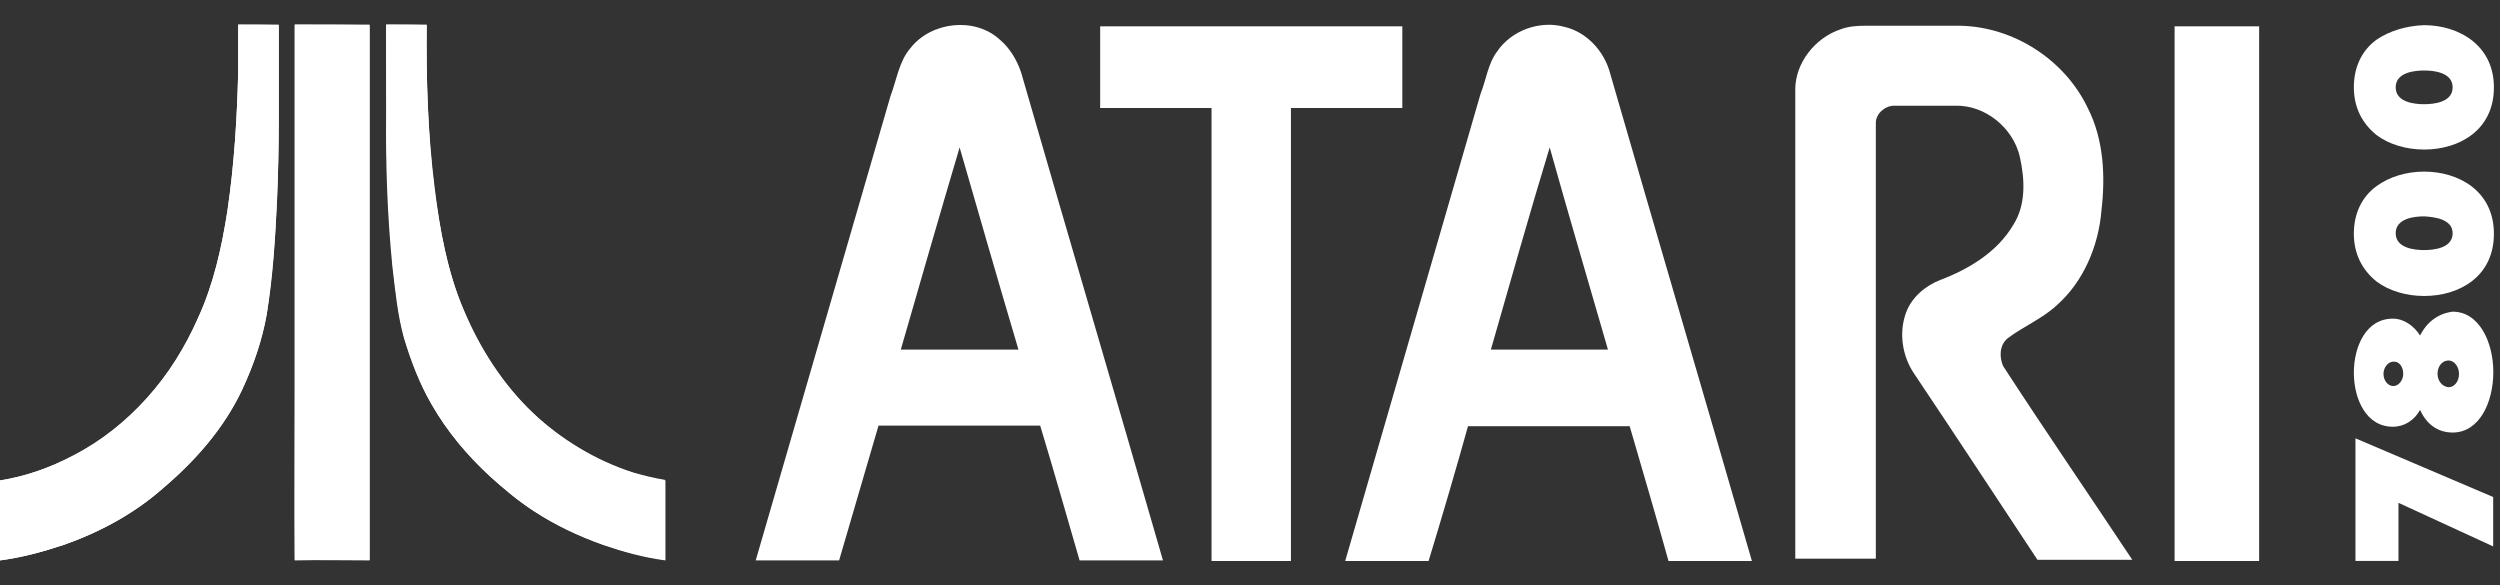 <?xml version="1.0" encoding="UTF-8" standalone="no"?>
<!-- Generator: Adobe Illustrator 21.1.0, SVG Export Plug-In . SVG Version: 6.00 Build 0)  -->

<svg
   xmlns:dc="http://purl.org/dc/elements/1.1/"
   xmlns:cc="http://creativecommons.org/ns#"
   xmlns:rdf="http://www.w3.org/1999/02/22-rdf-syntax-ns#"
   xmlns:svg="http://www.w3.org/2000/svg"
   xmlns="http://www.w3.org/2000/svg"
   xmlns:sodipodi="http://sodipodi.sourceforge.net/DTD/sodipodi-0.dtd"
   xmlns:inkscape="http://www.inkscape.org/namespaces/inkscape"
   version="1.0"
   id="Ebene_1"
   x="0px"
   y="0px"
   width="410"
   height="96"
   viewBox="0 0 410 96"
   enable-background="new 0 0 466.5 167.3"
   xml:space="preserve"
   sodipodi:docname="atari7800.svg"
   inkscape:version="0.92.4 (5da689c313, 2019-01-14)"><rect x="0" y="0" width="410" height="96" fill="#333333" stroke="none"/><defs
     id="defs37" /><sodipodi:namedview
     pagecolor="#ffffff"
     bordercolor="#666666"
     borderopacity="1"
     objecttolerance="10"
     gridtolerance="10"
     guidetolerance="10"
     inkscape:pageopacity="0"
     inkscape:pageshadow="2"
     inkscape:window-width="1920"
     inkscape:window-height="1028"
     id="namedview35"
     showgrid="false"
     fit-margin-top="0"
     fit-margin-left="0"
     fit-margin-right="0"
     fit-margin-bottom="0"
     inkscape:zoom="1"
     inkscape:cx="334.27268"
     inkscape:cy="75.158465"
     inkscape:window-x="0"
     inkscape:window-y="28"
     inkscape:window-maximized="1"
     inkscape:current-layer="g32"
     inkscape:pagecheckerboard="true"
     inkscape:snap-bbox="true"
     inkscape:bbox-paths="true"
     inkscape:bbox-nodes="true"
     inkscape:snap-bbox-edge-midpoints="true"
     inkscape:snap-bbox-midpoints="true" /><g
     id="g32"
     transform="translate(-15,-34.6)"><path
       d="m 164.323,42.477 c 3.372,-4.309 10.492,-5.152 14.614,-1.405 1.686,1.405 2.904,3.466 3.56,5.527 7.682,26.605 15.551,53.303 23.232,79.908 -4.59,0 -9.18,0 -13.677,0 -2.155,-7.401 -4.216,-14.707 -6.464,-22.108 -8.806,0 -17.705,0 -26.511,0 -2.155,7.401 -4.309,14.708 -6.464,22.108 -4.59,0 -9.087,0 -13.677,0 7.401,-25.387 14.708,-50.774 22.108,-76.161 1.03,-2.717 1.405,-5.714 3.279,-7.869 m 8.056,16.3 c -3.279,11.054 -6.464,22.108 -9.649,33.162 6.464,0 12.834,0 19.298,0 -3.279,-11.054 -6.464,-22.108 -9.649,-33.162 z"
       id="path2"
       inkscape:connector-curvature="0"
       style="fill:#ffffff;stroke-width:0.937" /><path
       d="m 260.531,43.039 c 2.342,-3.466 7.026,-5.152 11.054,-4.028 3.653,0.843 6.557,4.028 7.494,7.682 7.682,26.605 15.551,53.303 23.232,79.908 -4.59,0 -9.18,0 -13.677,0 -2.061,-7.401 -4.216,-14.708 -6.37,-22.108 -8.806,0 -17.612,0 -26.511,0 -2.061,7.401 -4.216,14.708 -6.464,22.108 -4.59,0 -9.087,0 -13.677,0 7.401,-25.574 14.801,-51.055 22.202,-76.629 0.937,-2.342 1.218,-4.965 2.717,-6.932 m -1.03,48.9 c 6.464,0 12.74,0 19.204,0 -3.185,-11.054 -6.464,-22.108 -9.555,-33.162 -3.372,11.054 -6.464,22.108 -9.649,33.162 z"
       id="path4"
       inkscape:connector-curvature="0"
       style="fill:#ffffff;stroke-width:0.937" /><path
       d="m 195.425,38.917 c 16.487,0 33.068,0 49.556,0 0,4.497 0,8.993 0,13.396 -6.089,0 -12.178,0 -18.267,0 0,24.731 0,49.462 0,74.287 -4.309,0 -8.712,0 -13.021,0 0,-24.731 0,-49.462 0,-74.287 -6.089,0 -12.178,0 -18.267,0 0,-4.59 0,-8.993 0,-13.396 z"
       id="path6"
       inkscape:connector-curvature="0"
       style="fill:#ffffff;stroke-width:0.937" /><path
       d="m 316.925,39.385 c 1.218,-0.468 2.623,-0.562 3.934,-0.562 5.152,0 10.398,0 15.644,0 8.806,0.187 17.143,5.621 20.89,13.49 2.623,5.152 2.904,11.148 2.248,16.768 -0.468,5.902 -2.998,11.803 -7.401,15.644 -2.342,2.155 -5.34,3.372 -7.963,5.34 -1.405,1.124 -1.405,3.185 -0.749,4.59 6.932,10.679 14.145,21.171 21.171,31.757 -5.152,0 -10.305,0 -15.551,0 -6.745,-10.211 -13.396,-20.328 -20.235,-30.539 -1.967,-2.904 -2.529,-6.745 -1.312,-10.024 0.937,-2.529 3.185,-4.403 5.621,-5.34 4.684,-1.78 9.368,-4.59 11.991,-9.087 2.061,-3.279 1.874,-7.401 1.03,-11.148 -1.124,-4.778 -5.714,-8.431 -10.492,-8.337 -3.372,0 -6.745,0 -10.117,0 -1.499,0 -2.998,1.311 -2.998,2.81 0,23.794 0,47.682 0,71.477 -4.403,0 -8.806,0 -13.209,0 0,-25.668 0,-51.336 0,-77.004 0,-4.216 3.185,-8.431 7.494,-9.836 z"
       id="path8"
       inkscape:connector-curvature="0"
       style="fill:#ffffff;stroke-width:0.937" /><path
       d="m 371.634,38.917 c 4.59,0 9.274,0 13.864,0 0,29.228 0,58.455 0,87.683 -4.59,0 -9.274,0 -13.864,0 0,-29.321 0,-58.549 0,-87.683 z"
       id="path10"
       inkscape:connector-curvature="0"
       style="fill:#ffffff;stroke-width:0.937" /><path
       d="m 54.064,38.636 c 2.248,0 4.497,0 6.651,0 0,5.152 0,10.492 0,15.644 0,4.309 -0.094,8.712 -0.281,13.021 -0.281,6.276 -0.749,12.553 -1.686,18.829 -0.749,4.216 -2.155,8.431 -4.028,12.366 -2.998,6.37 -7.682,11.71 -13.021,16.206 -4.778,4.216 -10.398,7.213 -16.3,9.274 -3.372,1.124 -6.839,2.061 -10.398,2.529 0,-4.403 0,-8.712 0,-13.115 4.216,-0.656 8.337,-2.155 12.085,-4.122 4.497,-2.342 8.525,-5.527 11.991,-9.368 3.56,-3.934 6.37,-8.337 8.431,-13.209 2.529,-5.527 3.841,-11.429 4.778,-17.424 1.124,-7.588 1.593,-15.27 1.78,-22.858 0,-2.529 0,-5.152 0,-7.775 z"
       id="path12"
       inkscape:connector-curvature="0"
       style="fill:#ffffff;stroke-width:0.937" /><path
       d="m 63.338,38.636 c 4.122,0 8.15,0 12.272,0 0,29.321 0,58.549 0,87.777 -4.122,0 -8.15,0 -12.272,0 -0.094,-9.274 0,-18.736 0,-28.01 0,-19.86 0,-39.72 0,-59.767 z"
       id="path14"
       inkscape:connector-curvature="0"
       style="fill:#ffffff;stroke-width:0.937" /><path
       d="m 78.327,38.636 c 2.248,0 4.403,0 6.651,0 -0.094,8.993 0.187,17.893 1.311,26.792 0.843,6.839 2.061,13.864 4.871,20.235 2.623,6.183 6.37,11.991 11.241,16.675 4.684,4.497 10.305,7.869 16.487,9.836 1.686,0.562 3.466,1.03 5.246,1.218 0,4.403 0,8.712 0,13.115 -3.56,-0.468 -6.932,-1.405 -10.211,-2.529 -3.934,-1.405 -7.775,-3.185 -11.335,-5.527 -2.623,-1.686 -4.871,-3.653 -7.213,-5.714 -3.653,-3.372 -7.026,-7.307 -9.555,-11.803 C 83.854,97.466 82.448,93.813 81.324,90.065 80.294,86.225 79.919,82.384 79.451,78.449 78.701,70.018 78.327,61.494 78.42,53.062 c -0.094,-4.778 -0.094,-9.555 -0.094,-14.426 z"
       id="path16"
       inkscape:connector-curvature="0"
       style="fill:#ffffff;stroke-width:0.937" /><path
       d="m 54.064,38.636 c 0,2.623 0,5.152 0,7.775 -0.187,7.682 -0.656,15.27 -1.78,22.858 -0.937,5.902 -2.248,11.897 -4.778,17.424 -2.155,4.778 -4.871,9.274 -8.431,13.209 -3.372,3.747 -7.401,7.026 -11.991,9.368 -3.841,2.061 -7.869,3.466 -12.085,4.122 0,4.403 0,8.712 0,13.115 3.56,-0.468 7.026,-1.405 10.398,-2.529 5.902,-2.061 11.616,-5.152 16.3,-9.274 5.246,-4.497 10.024,-9.836 13.021,-16.206 1.78,-3.934 3.279,-8.056 4.028,-12.366 1.03,-6.183 1.405,-12.459 1.686,-18.736 0.187,-4.309 0.281,-8.712 0.281,-13.021 0,-5.152 0,-10.492 0,-15.644 -2.248,-0.094 -4.497,-0.094 -6.651,-0.094"
       id="path18"
       inkscape:connector-curvature="0"
       style="fill:#ffffff;stroke-width:0.937" /><path
       d="m 63.338,38.636 c 0,19.953 0,39.907 0,59.86 0,9.274 0,18.736 0,28.01 4.122,-0.094 8.15,0 12.272,0 0,-29.321 0,-58.643 0,-87.777 -4.122,-0.094 -8.15,-0.094 -12.272,-0.094"
       id="path20"
       inkscape:connector-curvature="0"
       style="fill:#ffffff;stroke-width:0.937" /><path
       d="m 78.327,38.636 c 0,4.778 0,9.555 0,14.333 -0.094,8.525 0.187,16.956 1.03,25.387 0.468,3.934 0.843,7.869 1.874,11.616 1.124,3.747 2.529,7.494 4.497,10.867 2.529,4.403 5.808,8.337 9.555,11.803 2.248,2.061 4.59,4.028 7.213,5.714 3.56,2.342 7.401,4.122 11.335,5.527 3.279,1.124 6.745,2.061 10.211,2.529 0,-4.403 0,-8.712 0,-13.115 -1.78,-0.281 -3.56,-0.749 -5.246,-1.218 -6.089,-1.967 -11.803,-5.433 -16.487,-9.836 -4.871,-4.59 -8.618,-10.398 -11.241,-16.675 -2.717,-6.464 -3.934,-13.396 -4.871,-20.235 -1.03,-8.712 -1.311,-17.705 -1.218,-26.605 -2.248,-0.094 -4.497,-0.094 -6.651,-0.094"
       id="path22"
       inkscape:connector-curvature="0"
       style="fill:#ffffff;stroke-width:0.937" /></g><path
     d="m 396.896,55.022 c -1.048,-1.62 -2.669,-2.764 -4.479,-2.764 -4.384,0 -6.385,4.575 -6.385,8.863 0,4.289 2.001,8.863 6.385,8.863 1.906,0 3.526,-1.048 4.479,-2.764 1.048,2.383 2.954,3.717 5.337,3.717 4.384,0 6.671,-4.956 6.671,-9.912 0,-4.861 -2.287,-9.912 -6.671,-9.912 -2.287,0.286 -4.193,1.62 -5.337,3.908 z m -2.764,6.29 c 0,1.048 -0.762,2.001 -1.62,2.001 -0.858,0 -1.62,-0.858 -1.62,-2.001 0,-1.048 0.762,-2.001 1.62,-2.001 0.953,-0.095 1.62,0.858 1.62,2.001 z m 5.623,0 c 0,-1.239 0.762,-2.192 1.811,-2.192 0.953,0 1.715,1.048 1.715,2.192 0,1.239 -0.762,2.192 -1.715,2.192 -1.048,-0.095 -1.811,-1.048 -1.811,-2.192 z"
     id="path41"
     inkscape:connector-curvature="0"
     style="fill:#ffffff;stroke-width:0.953" /><path
     d="m 389.748,30.528 c -2.478,1.811 -3.717,4.575 -3.717,7.815 0,3.24 1.334,5.909 3.717,7.815 2.001,1.525 4.861,2.383 7.815,2.383 5.718,0 11.437,-3.145 11.437,-10.198 0,-7.053 -5.814,-10.198 -11.437,-10.198 -2.954,0 -5.718,0.858 -7.815,2.383 z m 12.485,7.72 c 0,2.478 -3.145,2.764 -4.67,2.764 -1.525,0 -4.67,-0.286 -4.67,-2.764 0,-2.478 3.145,-2.764 4.67,-2.764 1.525,0.095 4.67,0.381 4.67,2.764 z"
     id="path43"
     inkscape:connector-curvature="0"
     style="fill:#ffffff;stroke-width:0.953" /><path
     d="m 389.748,6.511 c -2.478,1.811 -3.717,4.575 -3.717,7.815 0,3.24 1.334,5.909 3.717,7.815 2.001,1.525 4.861,2.383 7.815,2.383 5.718,0 11.437,-3.145 11.437,-10.198 0,-6.957 -5.814,-10.198 -11.437,-10.198 -2.954,0.095 -5.718,0.953 -7.815,2.383 z m 12.485,7.815 c 0,2.478 -3.145,2.764 -4.67,2.764 -1.525,0 -4.67,-0.286 -4.67,-2.764 0,-2.478 3.145,-2.764 4.67,-2.764 1.525,0 4.67,0.286 4.67,2.764 z"
     id="path45"
     inkscape:connector-curvature="0"
     style="fill:#ffffff;stroke-width:0.953" /><polygon
     transform="matrix(0.953,0,0,0.953,-7.294,-25.797)"
     points="420.4,123.6 420.4,113.6 436.7,121.1 436.7,112.6 413,102.5 413,123.6 "
     id="polygon47"
     style="fill:#ffffff" /></svg>